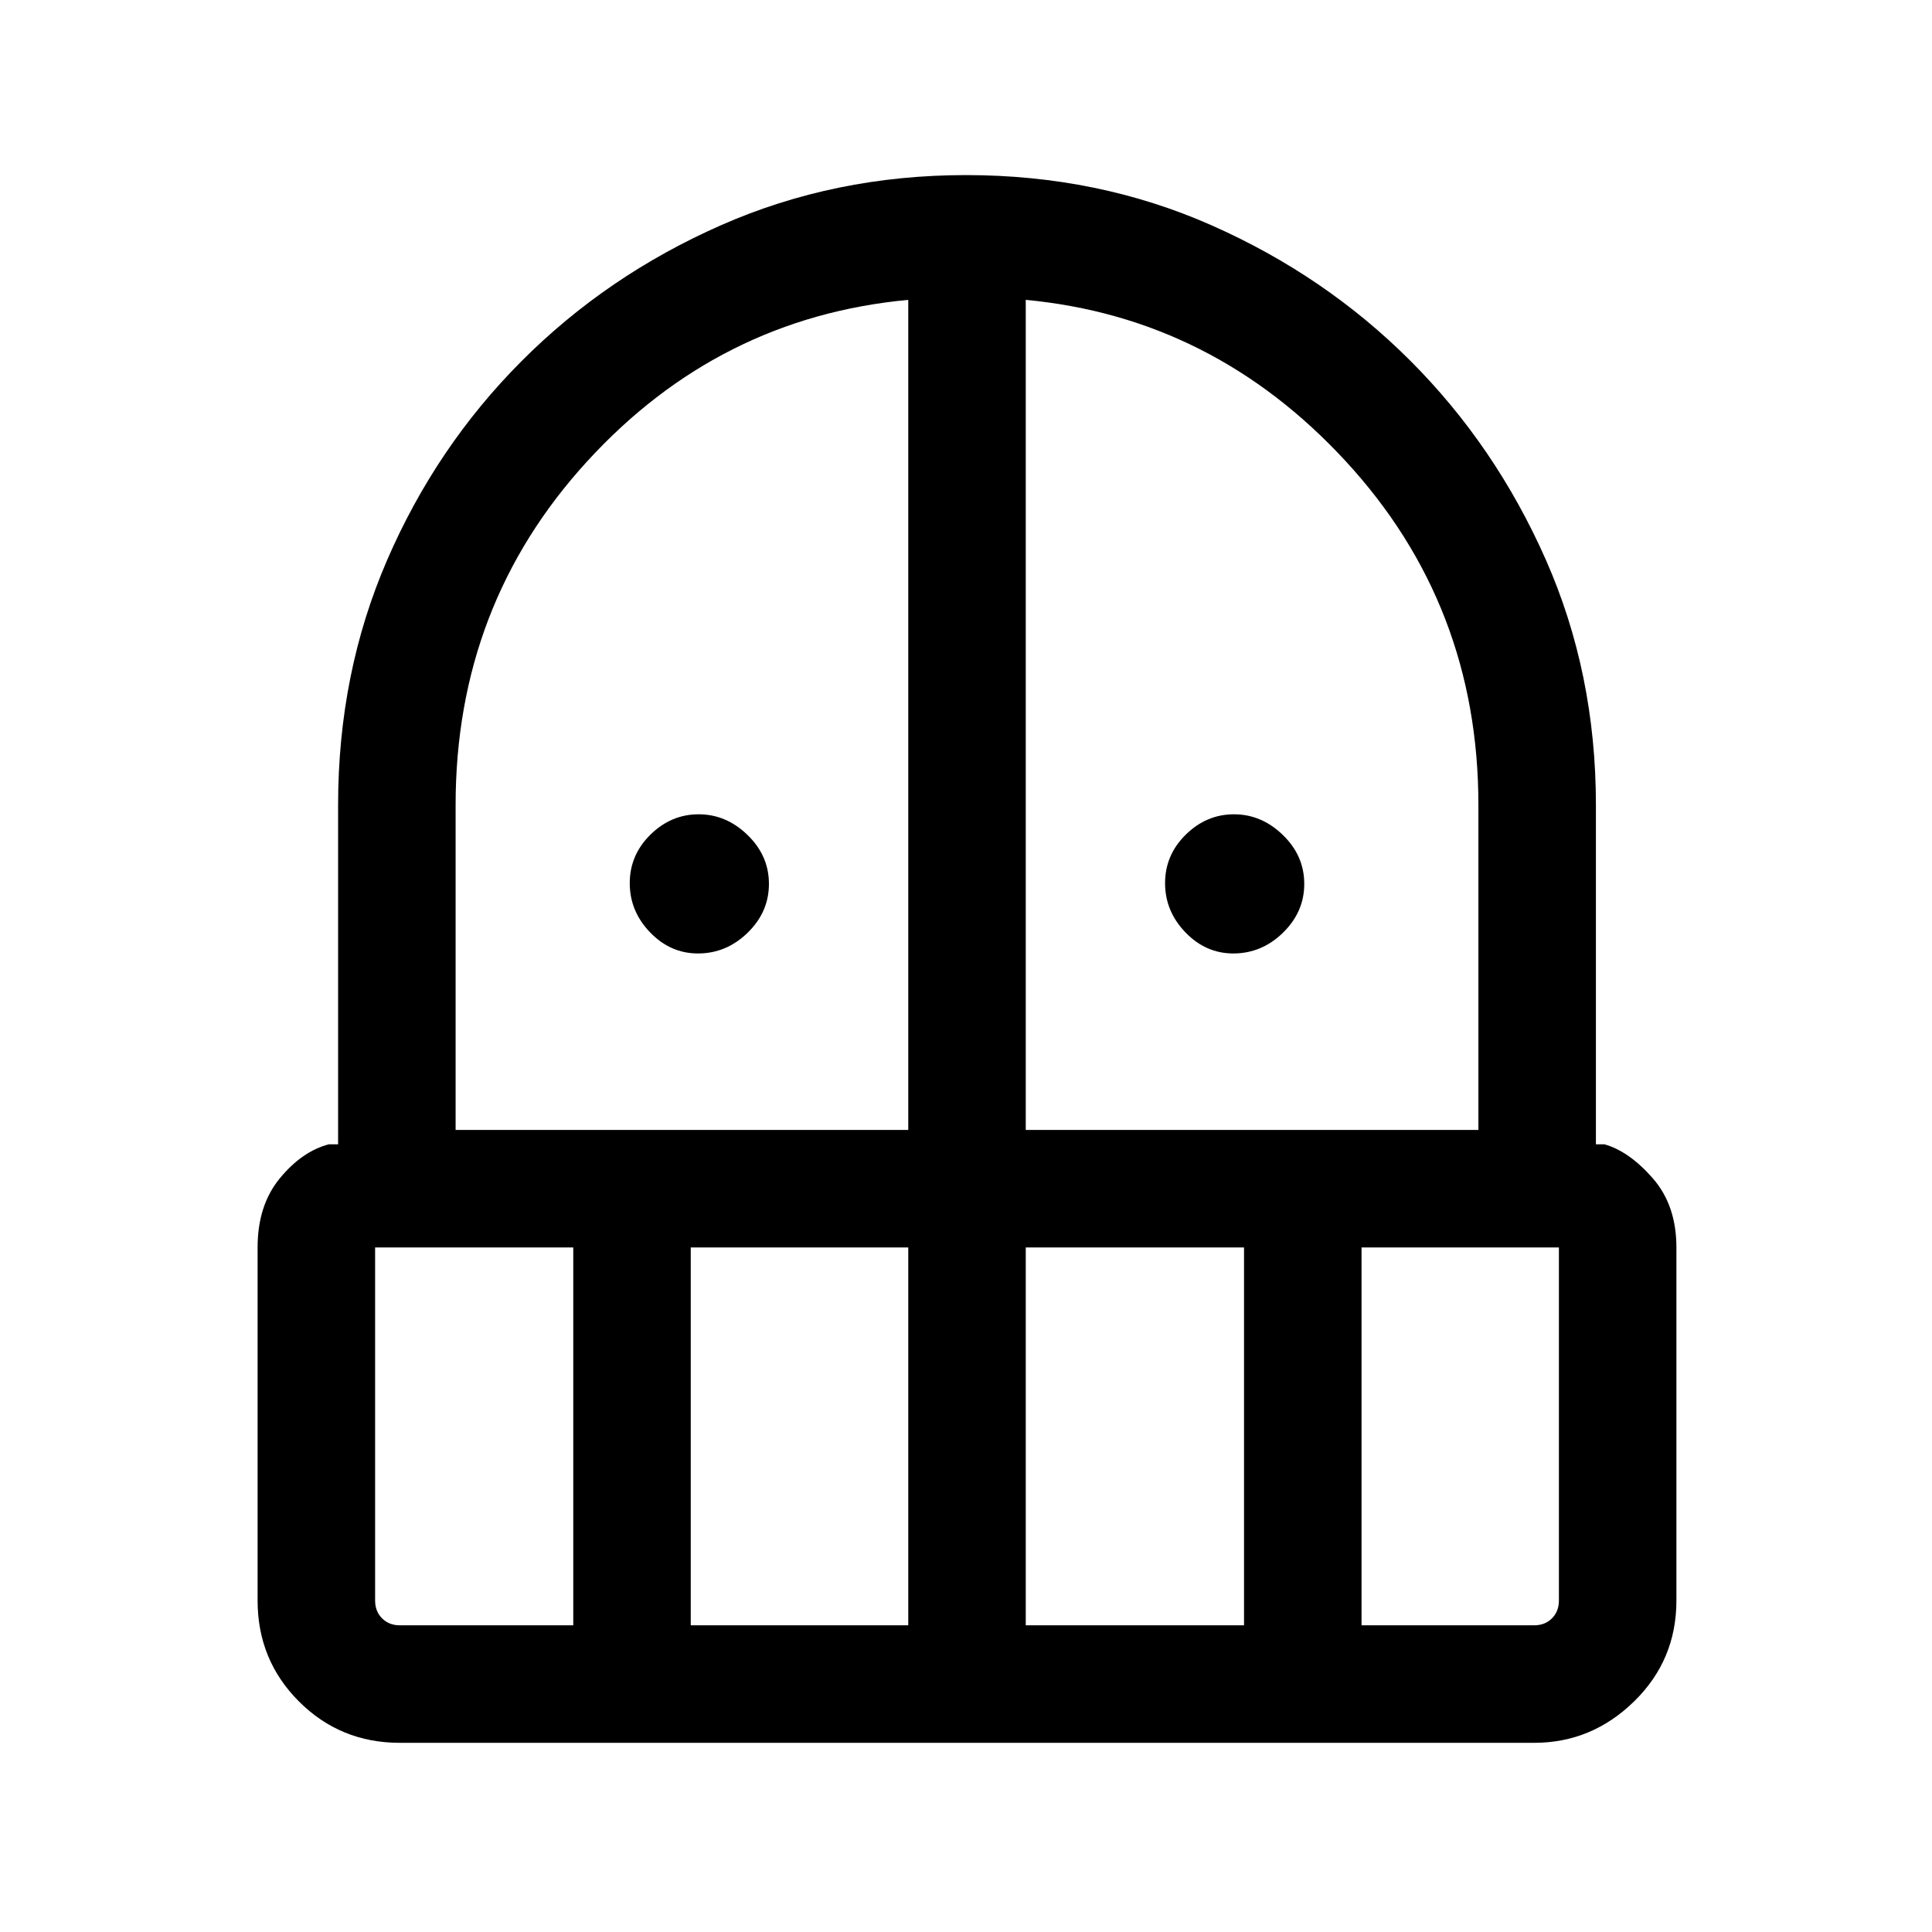 <svg xmlns="http://www.w3.org/2000/svg" height="48" viewBox="0 -960 960 960" width="48"><path d="M346.82-486.23q-13.69 0-23.79-10.48-10.11-10.48-10.11-24.46t10.28-24.1q10.28-10.11 23.96-10.11 13.69 0 24.3 10.29 10.62 10.3 10.62 24.28t-10.58 24.28q-10.57 10.3-24.68 10.3Zm266 0q-13.69 0-23.79-10.48-10.11-10.48-10.11-24.46t10.28-24.1q10.28-10.11 23.96-10.11 13.69 0 24.3 10.29 10.62 10.3 10.62 24.28t-10.58 24.28q-10.57 10.3-24.68 10.3ZM198.69-94q-29.59 0-50.14-20.55T128-164.69v-175.46q0-20.93 11.04-34.35 11.04-13.42 24.35-16.9H168V-560q0-65.46 24.37-121.73 24.36-56.28 66.77-98.81 42.4-42.54 99.01-67.5Q414.76-873 480-873q65.63 0 122.04 24.96 56.42 24.96 98.73 67.27 42.31 42.31 67.27 98.73Q793-625.63 793-560v168.6h4.23q12.31 3.48 24.04 16.9Q833-361.08 833-340.15v175.46q0 29.59-21.05 50.14T762.31-94H198.69Zm-12.3-246.15v175.46q0 5.38 3.46 8.84t8.84 3.46h86.16v-187.76h-98.46Zm156.84 187.76h108.08v-187.76H343.23v187.76ZM226.39-398.54h224.92V-811q-94.16 8.77-159.54 80.23-65.38 71.46-65.38 170.77v161.46Zm283.3 0h224.92V-560q0-99.31-65.88-170.77-65.88-71.46-159.04-80.23v412.46Zm0 246.15h108.46v-187.76H509.69v187.76Zm166.85 0h85.77q5.38 0 8.84-3.46t3.46-8.84v-175.46h-98.07v187.76Z"/></svg>